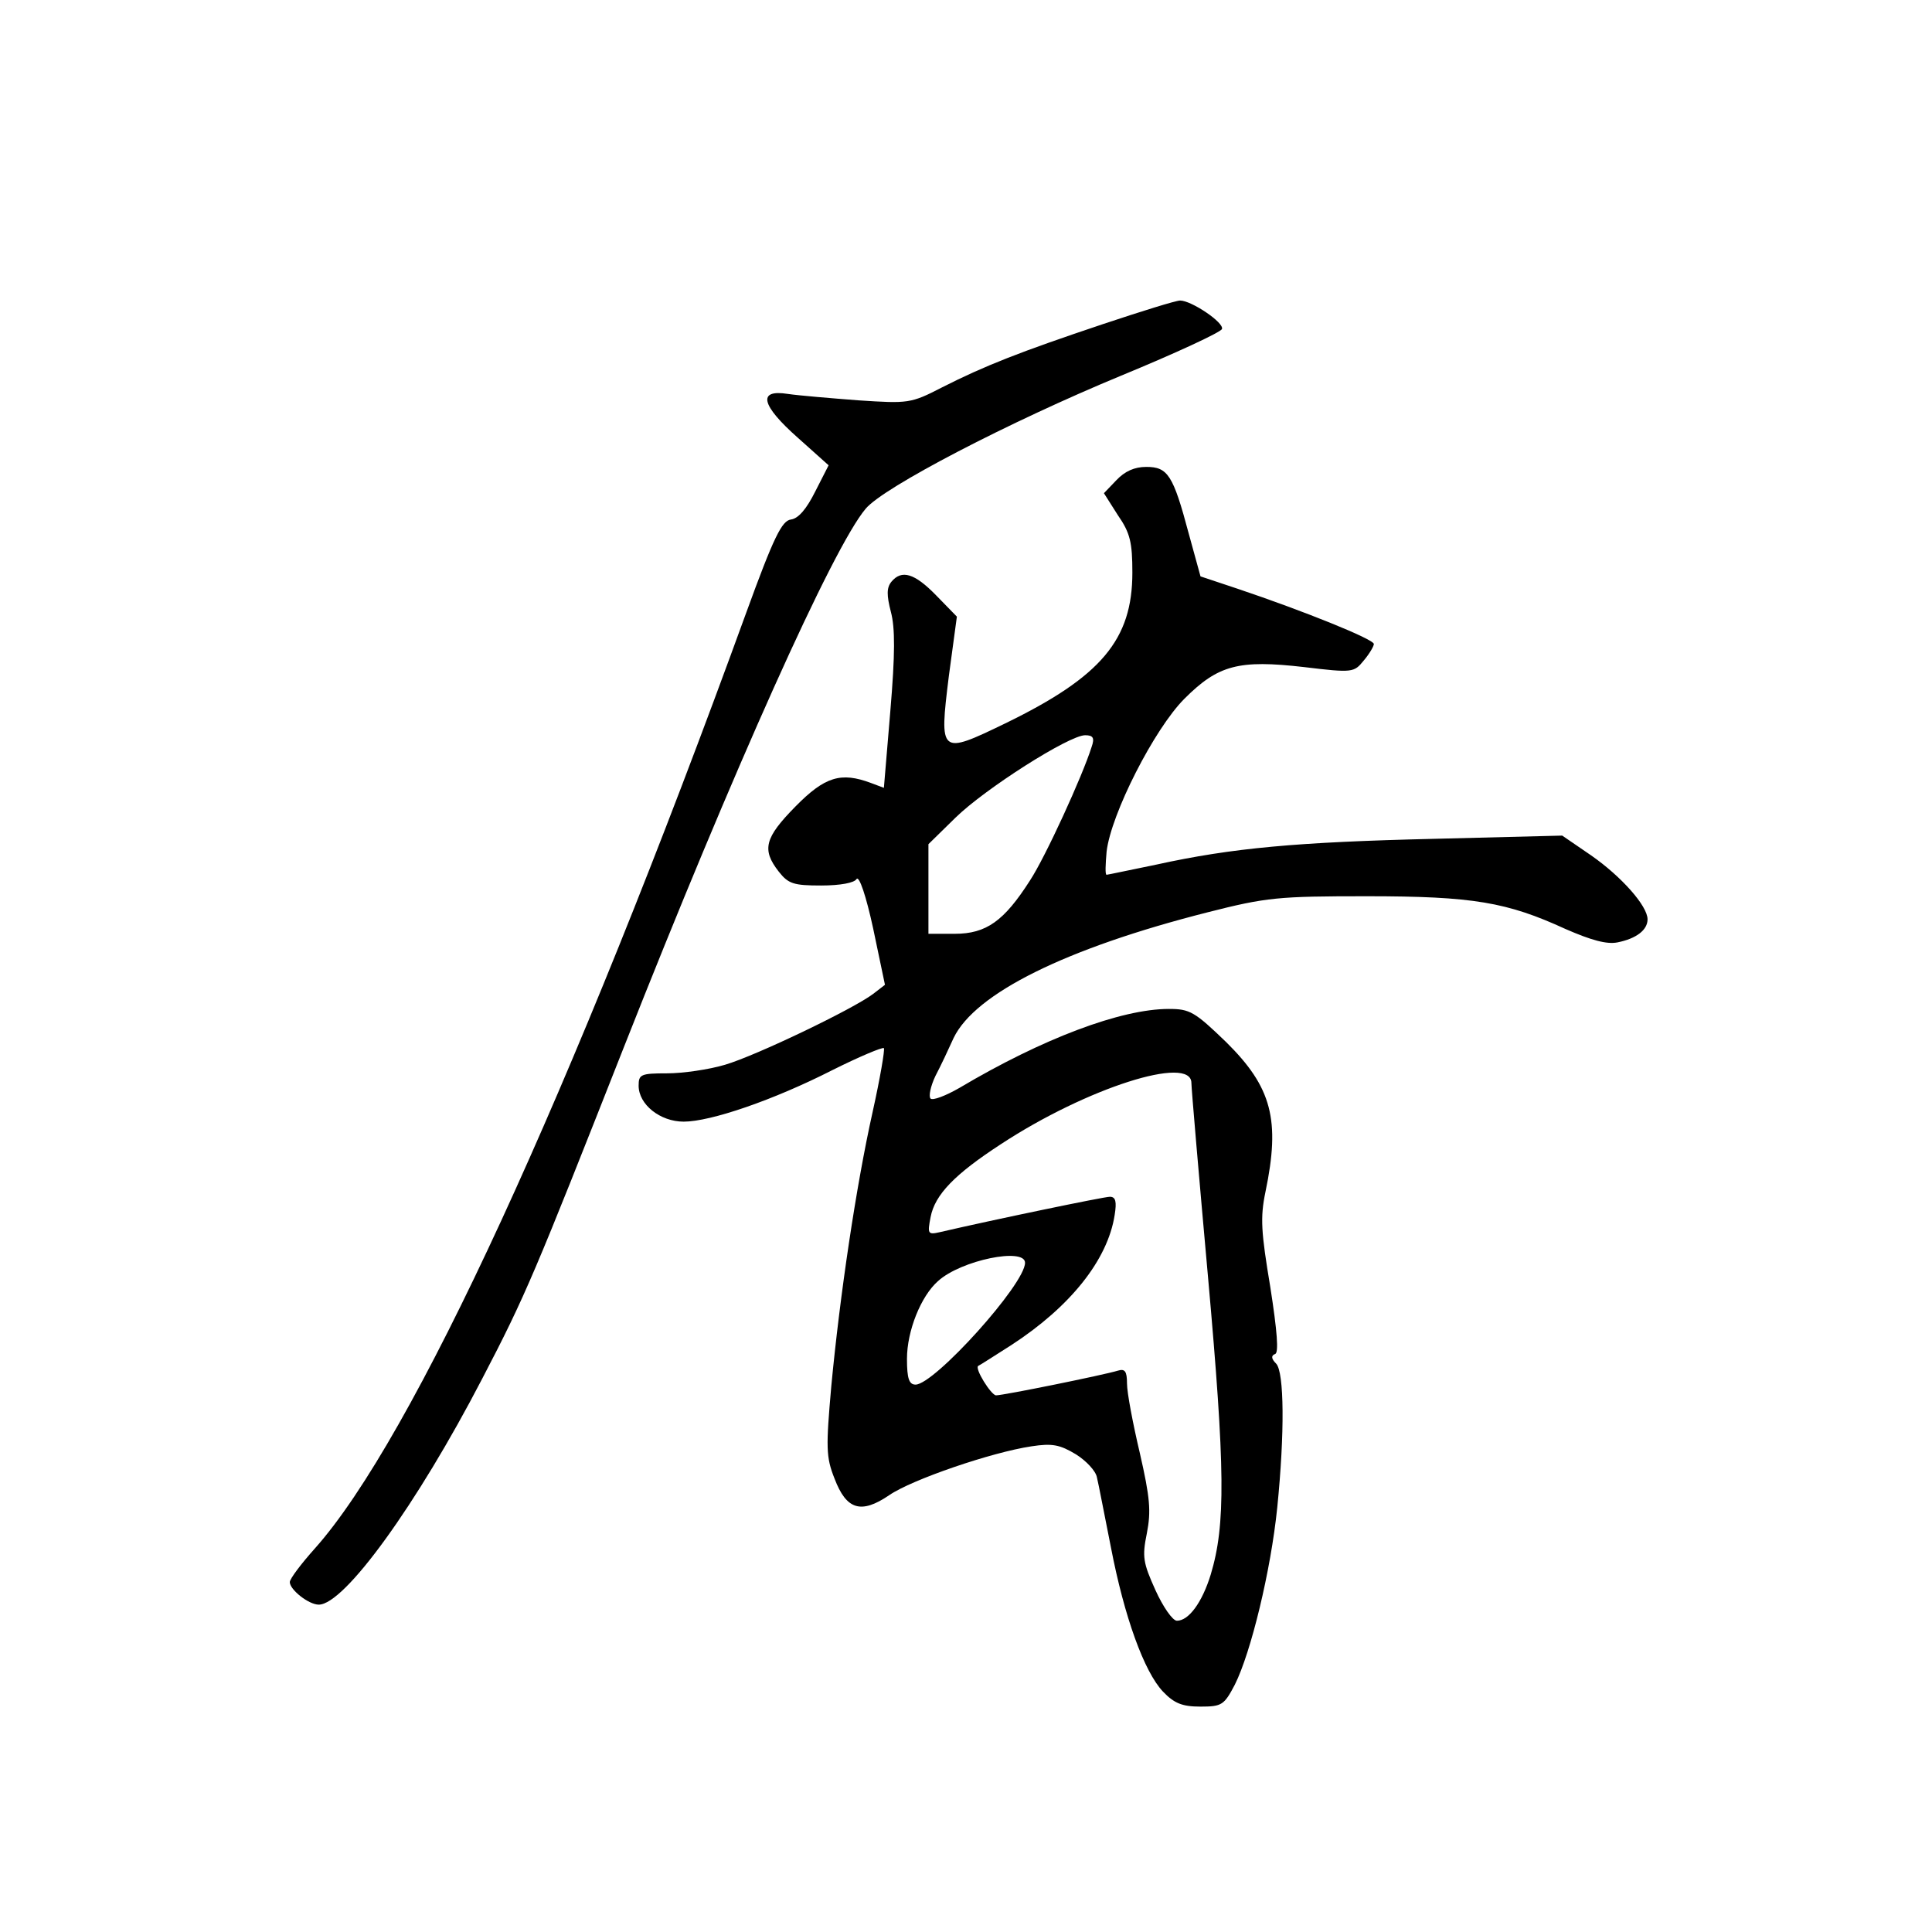 <?xml version="1.0" standalone="no"?>
<!DOCTYPE svg PUBLIC "-//W3C//DTD SVG 20010904//EN"
 "http://www.w3.org/TR/2001/REC-SVG-20010904/DTD/svg10.dtd">
<svg version="1.0" xmlns="http://www.w3.org/2000/svg"
 width="360pt" height="360pt" viewBox="0 0 360 360"
 preserveAspectRatio="xMidYMid meet">
<g transform="translate(0,360) scale(0.1,-0.1)"
fill="#000000" stroke="none">
<path d="M2055 2996 c-155 -52 -219 -77 -300 -118 -58 -30 -63 -30 -155 -24
-52 4 -112 9 -132 12 -57 9 -50 -21 19 -82 l57 -51 -25 -49 c-16 -32 -31 -50
-45 -52 -17 -2 -32 -32 -84 -175 -326 -897 -622 -1539 -803 -1742 -26 -29 -47
-57 -47 -63 0 -14 35 -42 54 -42 48 0 183 187 304 420 82 157 99 199 265 620
204 517 389 930 450 1002 33 40 268 162 476 248 102 42 186 81 188 87 4 12
-57 53 -78 53 -8 0 -72 -20 -144 -44z"/>
<path d="M2080 2705 l-23 -24 26 -41 c23 -33 27 -51 27 -107 0 -125 -58 -194
-237 -281 -122 -59 -123 -58 -105 88 l15 111 -39 40 c-40 41 -64 48 -83 25 -9
-11 -9 -25 -1 -56 8 -30 8 -78 -1 -185 l-12 -143 -24 9 c-56 21 -86 12 -141
-44 -57 -58 -63 -80 -31 -121 18 -23 28 -26 79 -26 36 0 62 5 66 12 5 7 18
-32 31 -92 l22 -105 -22 -17 c-37 -28 -218 -115 -276 -132 -30 -9 -79 -16
-108 -16 -49 0 -53 -2 -53 -23 0 -35 40 -67 84 -67 50 0 167 40 277 96 50 25
93 43 96 41 2 -3 -7 -56 -21 -119 -31 -139 -61 -342 -77 -511 -10 -114 -10
-132 6 -172 22 -58 49 -67 102 -31 42 29 191 80 265 91 39 6 53 3 83 -15 19
-12 37 -31 39 -43 3 -12 14 -70 26 -130 25 -130 62 -232 97 -269 21 -22 36
-28 70 -28 40 0 44 3 64 41 30 60 67 212 79 330 14 139 13 252 -2 268 -9 9
-10 15 -2 18 7 2 4 42 -9 125 -17 102 -19 129 -9 177 28 134 12 195 -73 279
-59 57 -68 62 -107 62 -89 0 -235 -55 -390 -147 -26 -15 -50 -24 -54 -20 -4 4
0 23 9 42 10 19 25 51 34 71 40 83 209 167 473 234 110 28 132 30 297 30 198
0 261 -11 370 -61 48 -21 77 -29 97 -25 35 7 56 23 56 43 0 25 -49 80 -105
119 l-54 37 -238 -6 c-256 -6 -377 -17 -518 -48 -49 -10 -91 -19 -93 -19 -3 0
-2 20 0 43 8 70 89 229 145 285 63 63 101 73 223 59 91 -11 93 -10 111 12 11
13 19 27 19 31 0 9 -132 62 -254 103 l-69 23 -22 80 c-29 109 -39 124 -79 124
-22 0 -40 -8 -56 -25z m-46 -497 c-17 -54 -86 -205 -115 -249 -48 -75 -81 -99
-140 -99 l-49 0 0 83 0 84 50 49 c55 54 212 154 242 154 15 0 18 -5 12 -22z
m186 -626 c0 -10 14 -173 31 -362 32 -358 33 -461 5 -554 -16 -52 -41 -86 -63
-86 -8 0 -26 26 -40 57 -23 51 -25 62 -16 106 8 41 6 66 -13 149 -13 55 -24
113 -24 130 0 23 -4 28 -17 24 -26 -8 -213 -46 -227 -46 -9 0 -41 51 -33 55 1
0 29 18 62 39 109 71 179 158 192 242 4 25 2 34 -9 34 -11 0 -218 -43 -317
-66 -22 -5 -23 -3 -17 28 8 42 45 80 131 136 160 105 355 167 355 114z m-310
-335 c0 -40 -169 -227 -204 -227 -12 0 -16 11 -16 48 0 52 26 117 58 145 43
39 162 63 162 34z"/>
</g>
</svg>
